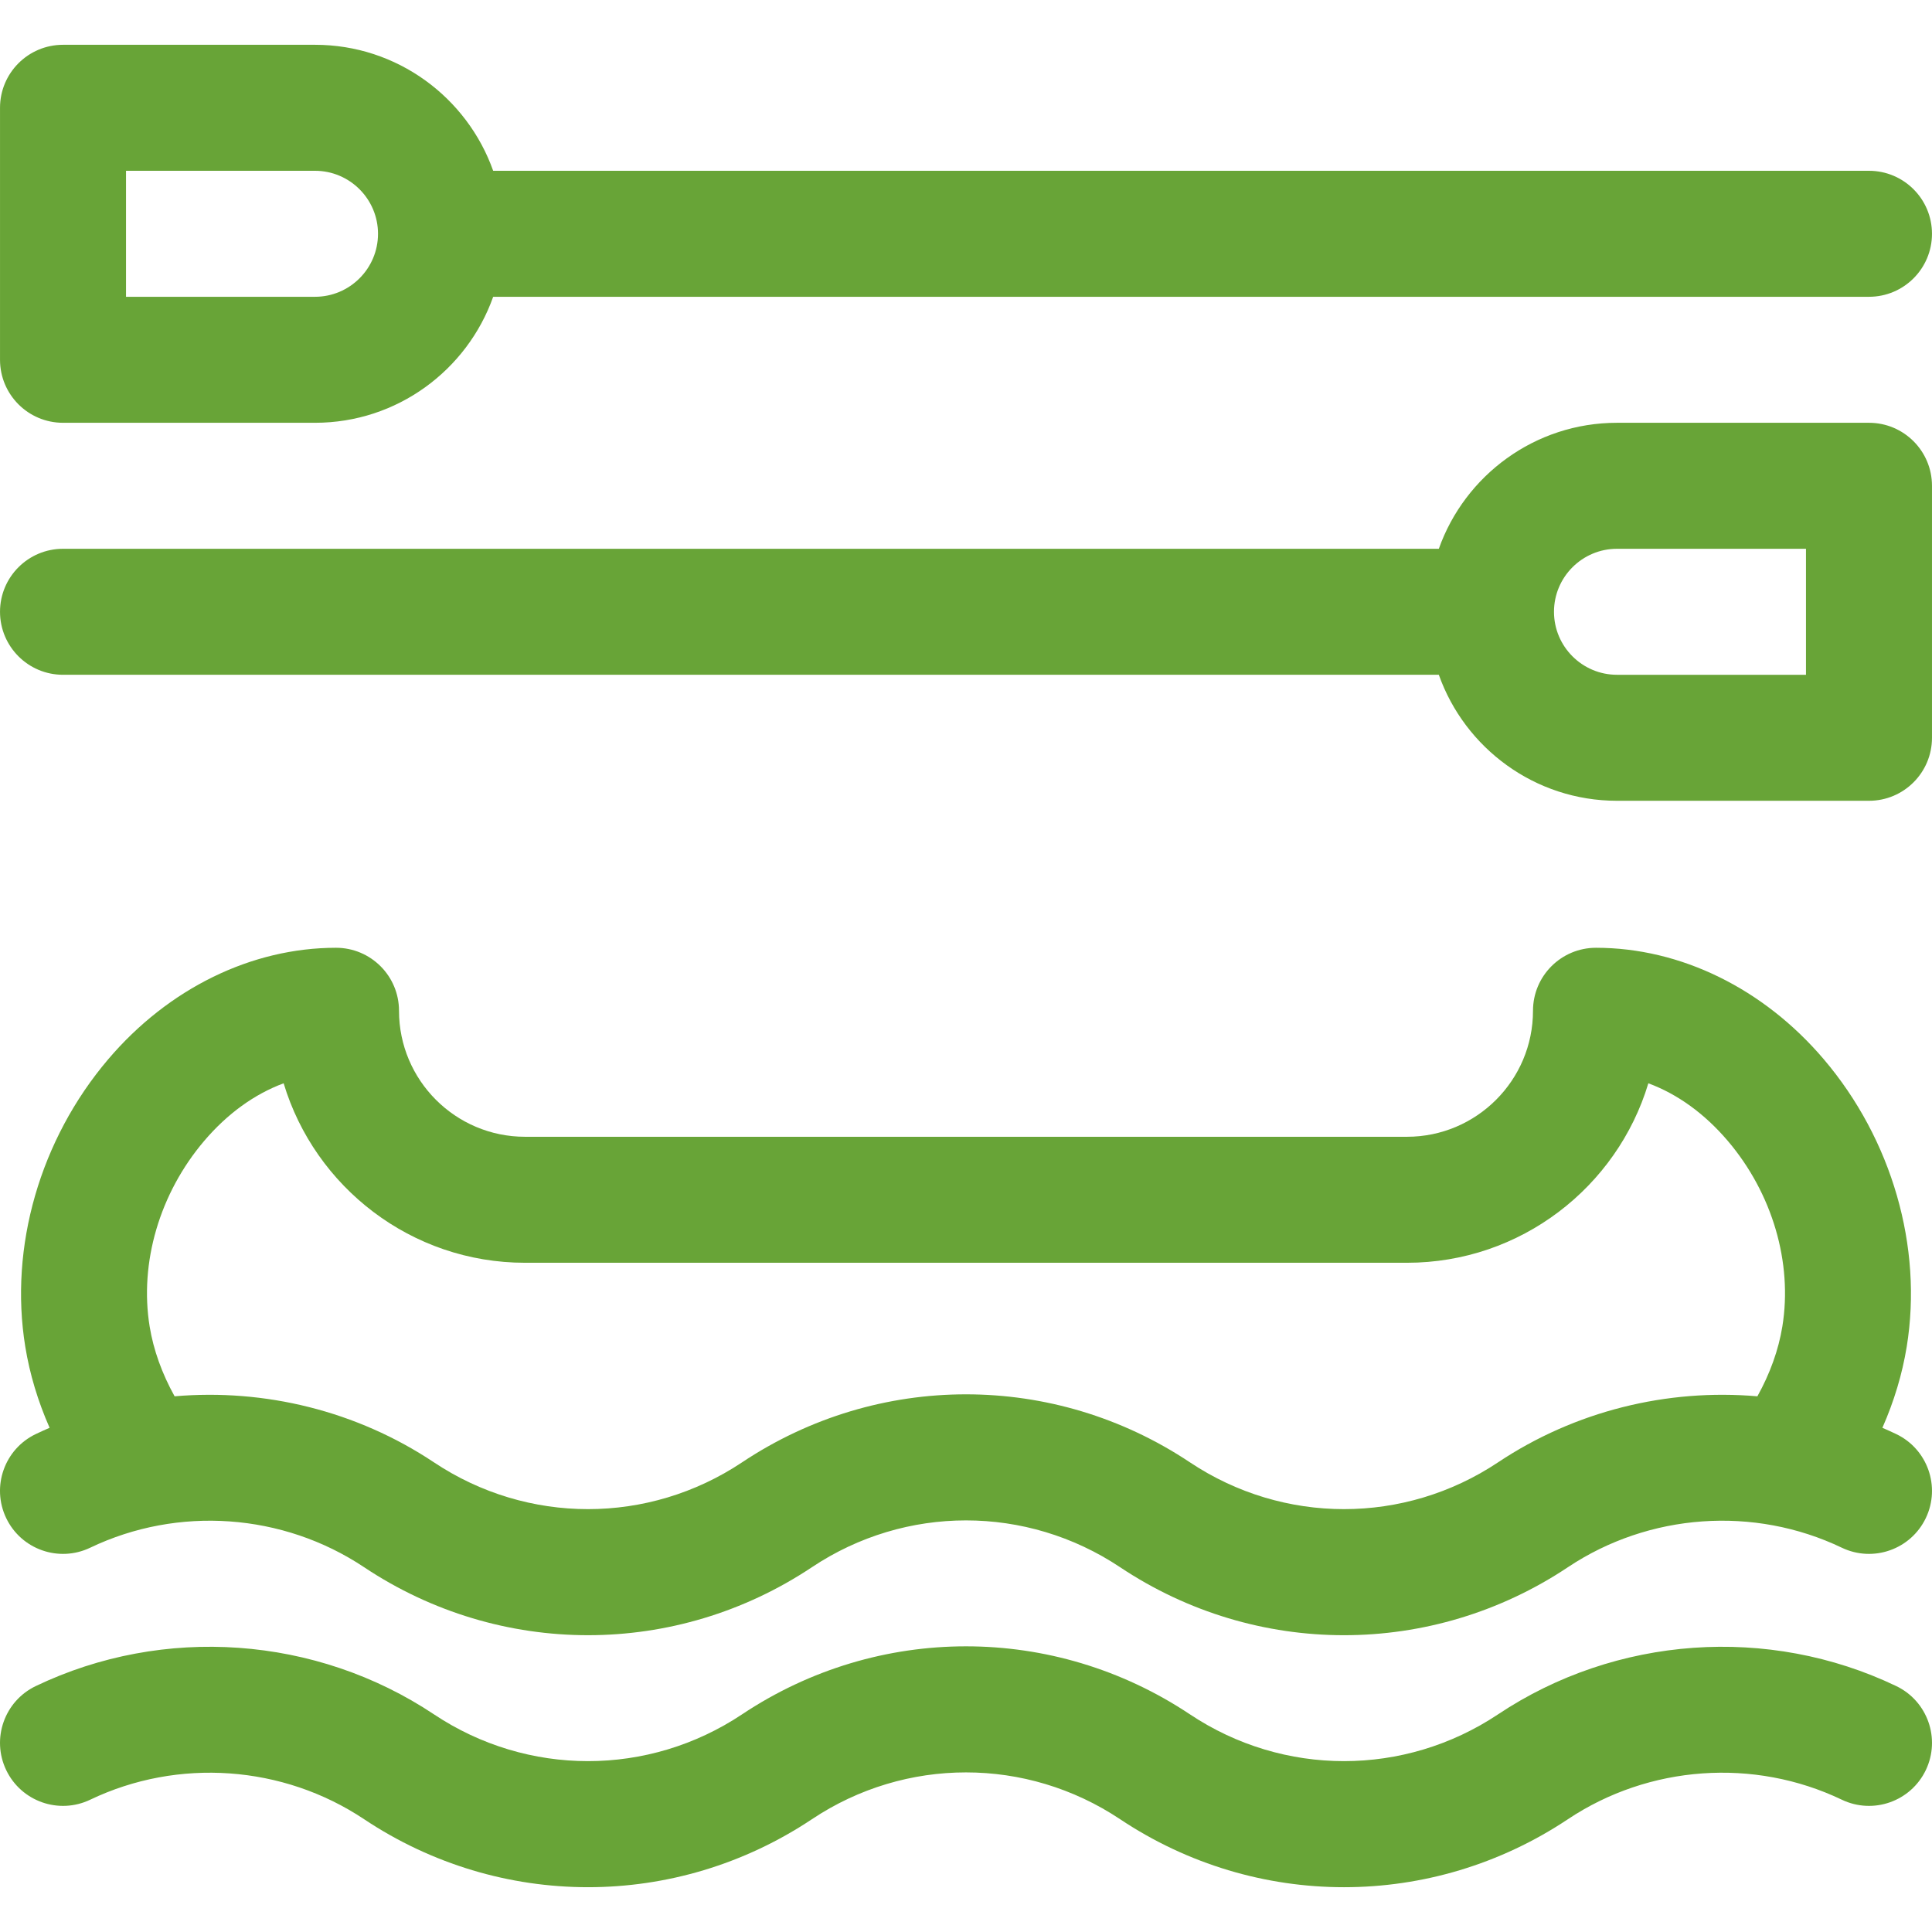 <?xml version="1.0" encoding="iso-8859-1"?>
<!-- Generator: Adobe Illustrator 19.0.0, SVG Export Plug-In . SVG Version: 6.00 Build 0)  -->
<svg version="1.1" id="Layer_1" xmlns="http://www.w3.org/2000/svg" xmlns:xlink="http://www.w3.org/1999/xlink" x="0px" y="0px"
	 viewBox="0 0 512 512" style="enable-background:new 0 0 512 512;" xml:space="preserve">
	 <style>
		.green {
			fill: #68a437;
		}
	</style>
<g>
	<g>
		<path class="green"  d="M502.508,380.038c-1.209-0.579-2.429-1.126-3.654-1.656c3.085-6.993,5.266-14.222,6.448-21.494
			c4.302-26.457-3.915-54.932-21.979-76.171c-15.971-18.777-37.974-29.546-60.368-29.546c-9.22,0-16.695,7.475-16.695,16.695
			c0,18.412-14.979,33.391-33.391,33.391H139.132c-18.412,0-33.391-14.979-33.391-33.391c0-9.22-7.475-16.695-16.695-16.695
			c-22.394,0-44.398,10.77-60.368,29.546c-18.064,21.239-26.281,49.714-21.979,76.172c1.182,7.27,3.362,14.499,6.448,21.493
			c-1.225,0.531-2.445,1.077-3.654,1.656c-8.318,3.98-11.833,13.948-7.854,22.266c3.98,8.32,13.95,11.838,22.267,7.854
			c23.279-11.138,51.087-9.159,72.575,5.164c36.05,24.032,82.641,24.036,118.694,0c24.8-16.533,56.85-16.533,81.651,0
			c36.053,24.035,82.642,24.035,118.694,0c21.486-14.325,49.296-16.305,72.574-5.164c8.321,3.982,18.287,0.465,22.267-7.854
			C514.34,393.986,510.824,384.018,502.508,380.038z M472.342,351.528c-1.015,6.242-3.284,12.514-6.614,18.507
			c-23.9-2.067-48.286,3.871-68.732,17.502c-24.799,16.533-56.849,16.533-81.649,0c-36.052-24.035-82.642-24.035-118.695,0
			c-24.799,16.533-56.849,16.533-81.649,0c-20.446-13.631-44.832-19.569-68.732-17.502c-3.328-5.994-5.599-12.266-6.614-18.506
			c-2.751-16.917,2.653-35.302,14.456-49.179c6.155-7.237,13.365-12.422,21.055-15.265c8.273,27.485,33.817,47.562,63.963,47.562
			h233.736c30.146,0,55.69-20.077,63.963-47.562c7.69,2.843,14.9,8.028,21.055,15.265
			C469.689,316.228,475.094,334.612,472.342,351.528z"/>
	</g>
</g>
<g>
	<g>
		<path class="green"  d="M502.508,446.819c-33.848-16.2-74.277-13.323-105.51,7.501c-24.799,16.533-56.849,16.533-81.649,0
			c-36.052-24.035-82.642-24.035-118.695,0c-24.799,16.533-56.849,16.533-81.649,0c-31.235-20.823-71.662-23.7-105.51-7.501
			c-8.318,3.98-11.833,13.948-7.854,22.266c3.98,8.319,13.95,11.837,22.267,7.854c23.279-11.138,51.087-9.16,72.575,5.164
			c36.05,24.032,82.641,24.036,118.694,0c24.8-16.533,56.85-16.533,81.651,0c36.053,24.035,82.642,24.035,118.694,0
			c21.486-14.325,49.296-16.305,72.574-5.164c8.321,3.982,18.287,0.465,22.267-7.854
			C514.34,460.768,510.824,450.799,502.508,446.819z"/>
	</g>
</g>
<g>
	<g>
		<path class="green"  d="M495.301,45.261H130.695c-6.892-19.432-25.449-33.391-47.215-33.391H16.699c-9.22,0-16.695,7.475-16.695,16.695v66.782
			c0,9.22,7.475,16.695,16.695,16.695h66.782c21.765,0,40.323-13.958,47.215-33.391h364.605c9.22,0,16.695-7.475,16.695-16.695
			C511.996,52.736,504.521,45.261,495.301,45.261z M83.481,78.652H33.395V45.261h50.086c9.206,0,16.695,7.49,16.695,16.695
			C100.176,71.163,92.687,78.652,83.481,78.652z"/>
	</g>
</g>
<g>
	<g>
		<path class="green"  d="M495.301,112.043h-66.782c-21.765,0-40.323,13.958-47.215,33.391H16.699c-9.22,0-16.695,7.475-16.695,16.695
			c0,9.22,7.475,16.695,16.695,16.695h364.605c6.892,19.432,25.449,33.391,47.215,33.391h66.782c9.22,0,16.695-7.475,16.695-16.695
			v-66.782C511.996,119.517,504.521,112.043,495.301,112.043z M478.605,178.825h-50.086c-9.206,0-16.695-7.49-16.695-16.695
			c0-9.206,7.49-16.695,16.695-16.695h50.086V178.825z"/>
	</g>
</g>
<g>
</g>
<g>
</g>
<g>
</g>
<g>
</g>
<g>
</g>
<g>
</g>
<g>
</g>
<g>
</g>
<g>
</g>
<g>
</g>
<g>
</g>
<g>
</g>
<g>
</g>
<g>
</g>
<g>
</g>
</svg>
